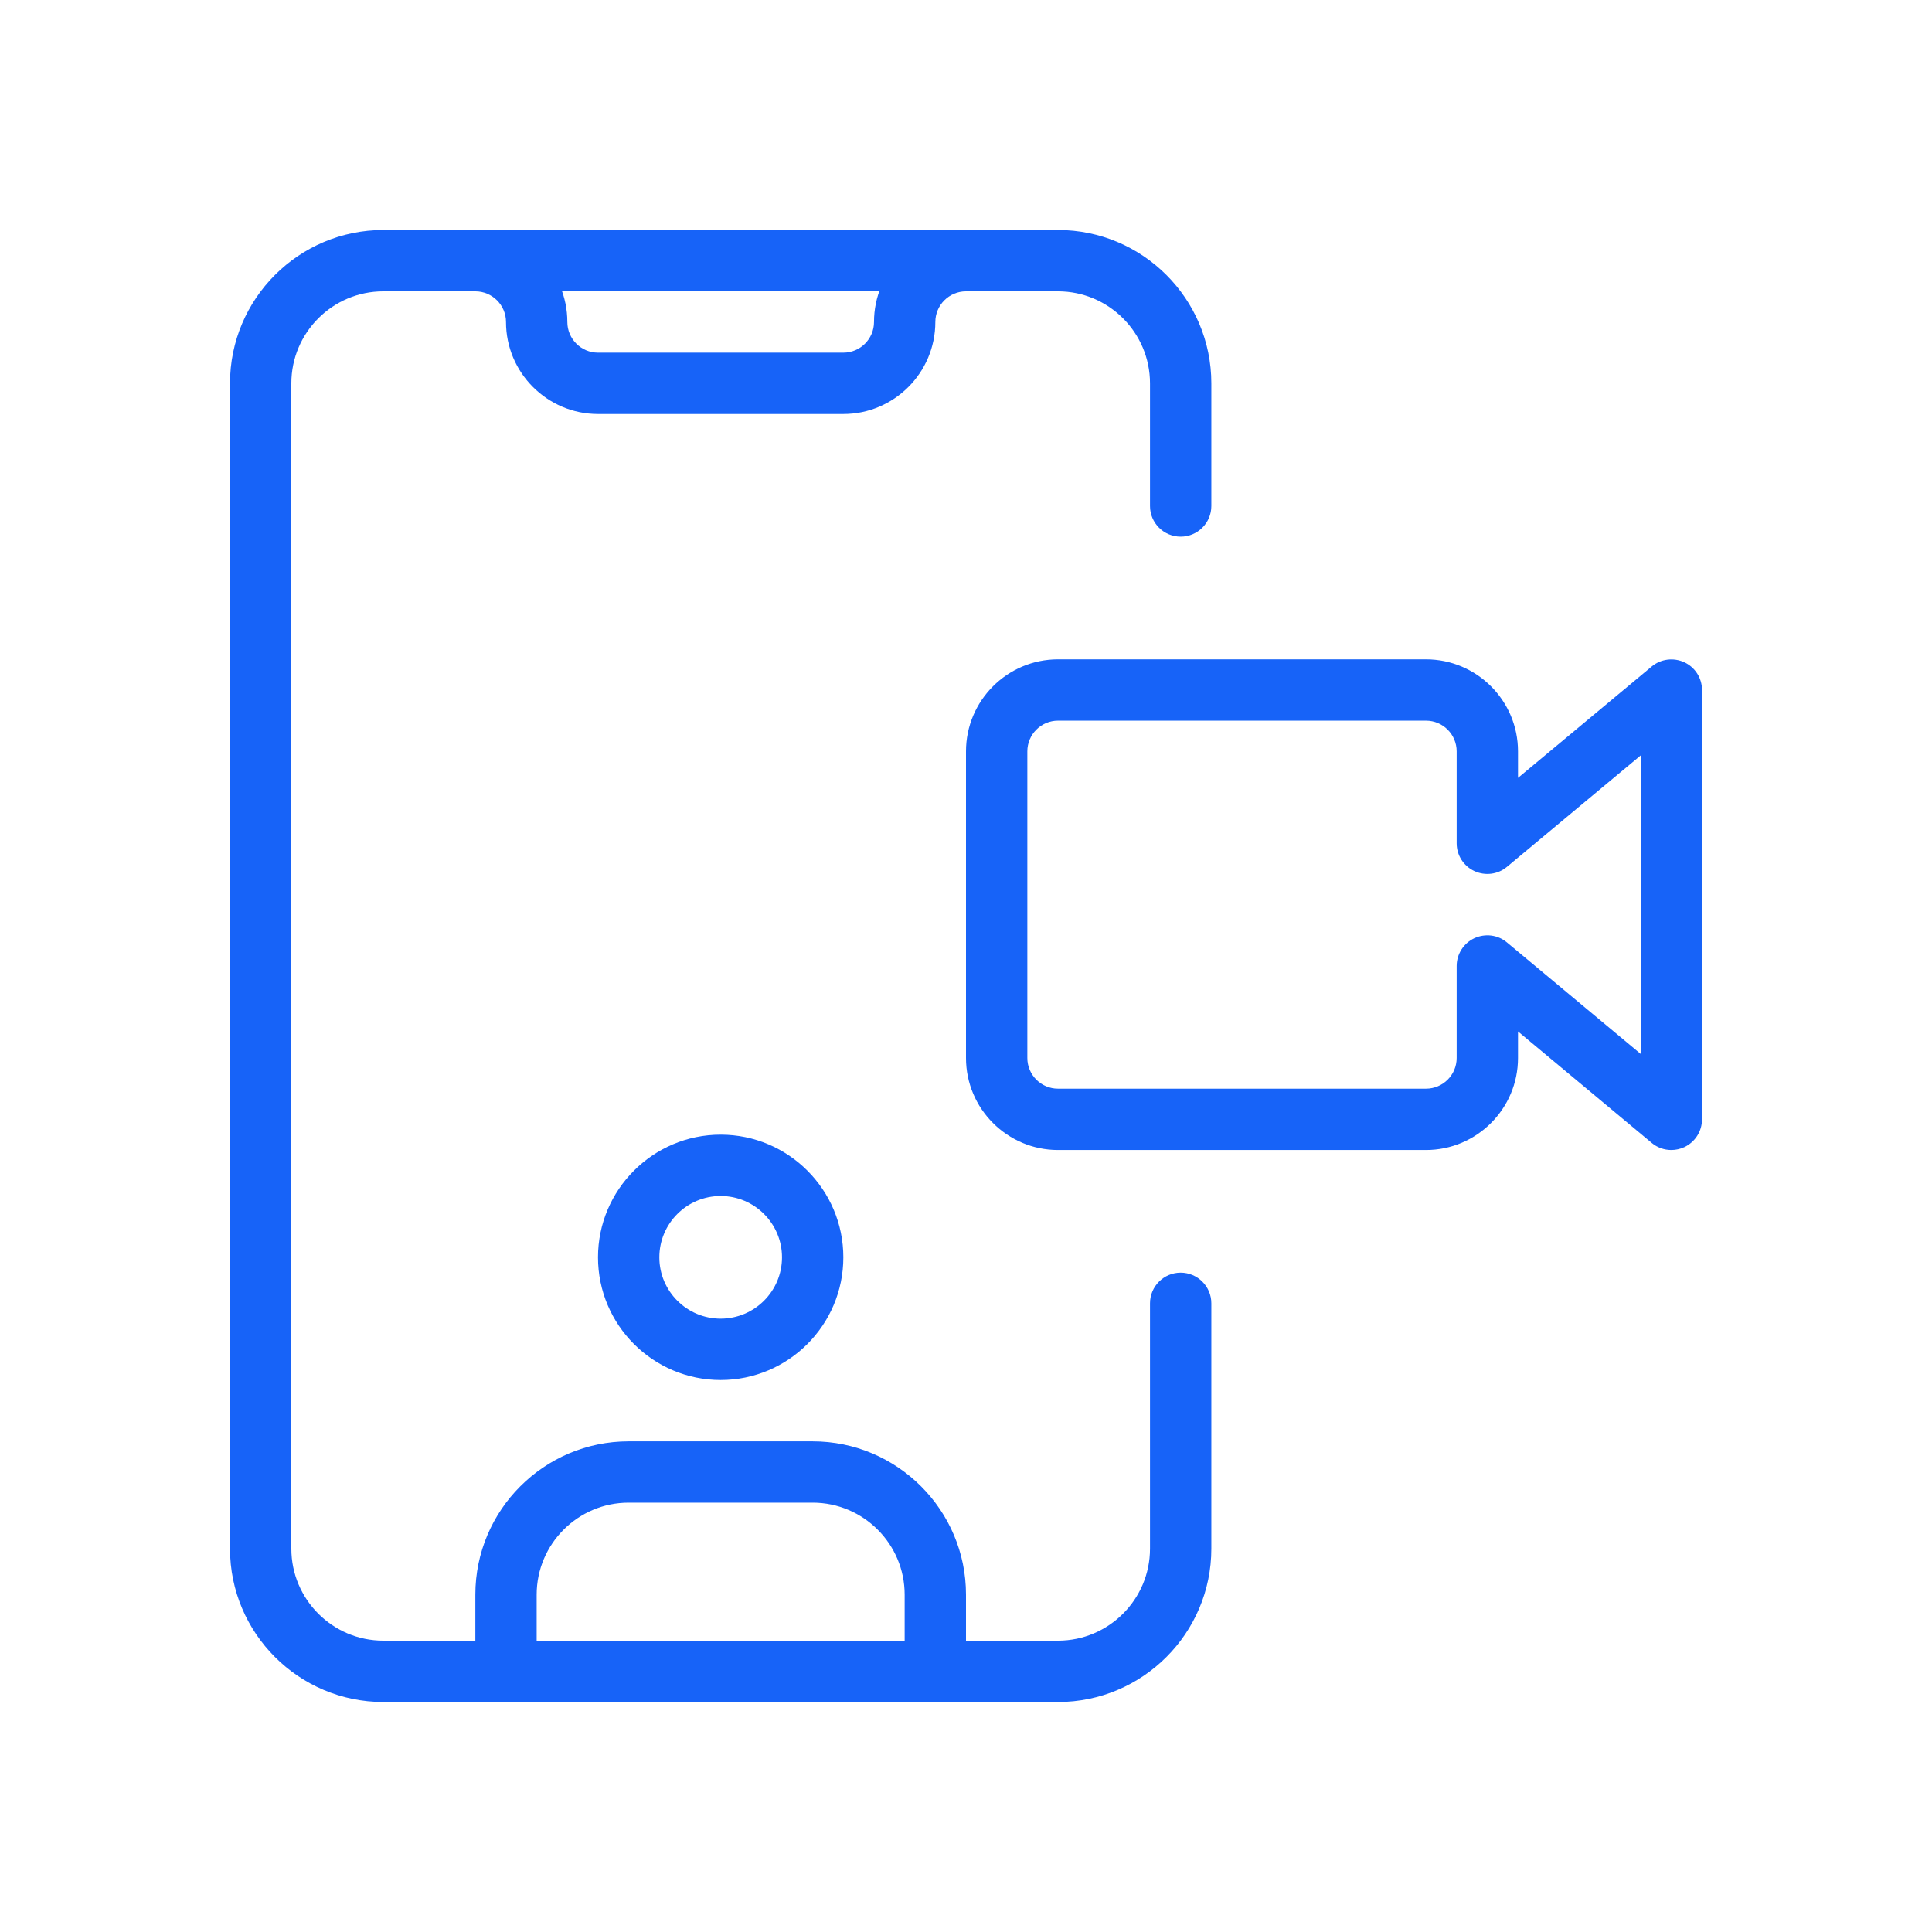 <svg width="84" height="84" viewBox="0 0 84 84" fill="none" xmlns="http://www.w3.org/2000/svg">
<g filter="url(#filter0_d)">
<path d="M46 72H16.667C12.992 72 10 69.011 10 65.333V14.667C10 10.989 12.992 8 16.667 8H46C49.675 8 52.667 10.989 52.667 14.667V20C52.667 20.736 52.069 21.333 51.333 21.333C50.597 21.333 50 20.736 50 20V14.667C50 12.461 48.205 10.667 46 10.667H16.667C14.461 10.667 12.667 12.461 12.667 14.667V65.333C12.667 67.539 14.461 69.333 16.667 69.333H46C48.205 69.333 50 67.539 50 65.333V54.667C50 53.931 50.597 53.333 51.333 53.333C52.069 53.333 52.667 53.931 52.667 54.667V65.333C52.667 69.011 49.675 72 46 72Z" fill="#1763F8"/>
<path d="M36.667 16H26C23.795 16 22 14.205 22 12C22 11.267 21.403 10.667 20.667 10.667H18C17.264 10.667 16.667 10.069 16.667 9.333C16.667 8.597 17.264 8 18 8H20.667C22.872 8 24.667 9.795 24.667 12C24.667 12.733 25.264 13.333 26 13.333H36.667C37.403 13.333 38 12.733 38 12C38 9.795 39.795 8 42 8H44.667C45.403 8 46 8.597 46 9.333C46 10.069 45.403 10.667 44.667 10.667H42C41.264 10.667 40.667 11.267 40.667 12C40.667 14.205 38.872 16 36.667 16Z" fill="#1763F8"/>
<path d="M31.333 58C28.392 58 26 55.608 26 52.667C26 49.725 28.392 47.333 31.333 47.333C34.275 47.333 36.667 49.725 36.667 52.667C36.667 55.608 34.275 58 31.333 58ZM31.333 50C29.864 50 28.667 51.195 28.667 52.667C28.667 54.139 29.864 55.333 31.333 55.333C32.803 55.333 34 54.139 34 52.667C34 51.195 32.803 50 31.333 50Z" fill="#1763F8"/>
<path d="M40.667 71.333C39.931 71.333 39.333 70.736 39.333 70V67.333C39.333 65.128 37.539 63.333 35.333 63.333H27.333C25.128 63.333 23.333 65.128 23.333 67.333V70C23.333 70.736 22.736 71.333 22 71.333C21.264 71.333 20.667 70.736 20.667 70V67.333C20.667 63.656 23.659 60.667 27.333 60.667H35.333C39.008 60.667 42 63.656 42 67.333V70C42 70.736 41.403 71.333 40.667 71.333Z" fill="#1763F8"/>
<path d="M72.667 48C72.36 48 72.056 47.896 71.813 47.691L66 42.845V44C66 46.205 64.205 48 62 48H46C43.795 48 42 46.205 42 44V30.667C42 28.461 43.795 26.667 46 26.667H62C64.205 26.667 66 28.461 66 30.667V31.821L71.813 26.979C72.211 26.645 72.768 26.581 73.232 26.795C73.701 27.013 74 27.483 74 28V46.667C74 47.184 73.701 47.653 73.232 47.875C73.053 47.957 72.859 48 72.667 48ZM46 29.333C45.264 29.333 44.667 29.933 44.667 30.667V44C44.667 44.733 45.264 45.333 46 45.333H62C62.736 45.333 63.333 44.733 63.333 44V40C63.333 39.483 63.632 39.013 64.101 38.792C64.568 38.576 65.123 38.64 65.52 38.976L71.333 43.821V30.845L65.52 35.688C65.123 36.024 64.565 36.088 64.101 35.872C63.632 35.653 63.333 35.184 63.333 34.667V30.667C63.333 29.933 62.736 29.333 62 29.333H46Z" fill="#1763F8"/>
</g>
<defs>
<filter id="filter0_d" x="0" y="0" width="84" height="84" filterUnits="userSpaceOnUse" color-interpolation-filters="sRGB">
<feFlood flood-opacity="0" result="BackgroundImageFix"/>
<feColorMatrix in="SourceAlpha" type="matrix" values="0 0 0 0 0 0 0 0 0 0 0 0 0 0 0 0 0 0 127 0"/>
<feOffset dy="2"/>
<feGaussianBlur stdDeviation="5"/>
<feColorMatrix type="matrix" values="0 0 0 0 0 0 0 0 0 0.596 0 0 0 0 0.498 0 0 0 0.2 0"/>
<feBlend mode="normal" in2="BackgroundImageFix" result="effect1_dropShadow"/>
<feBlend mode="normal" in="SourceGraphic" in2="effect1_dropShadow" result="shape"/>
</filter>
</defs>
</svg>
